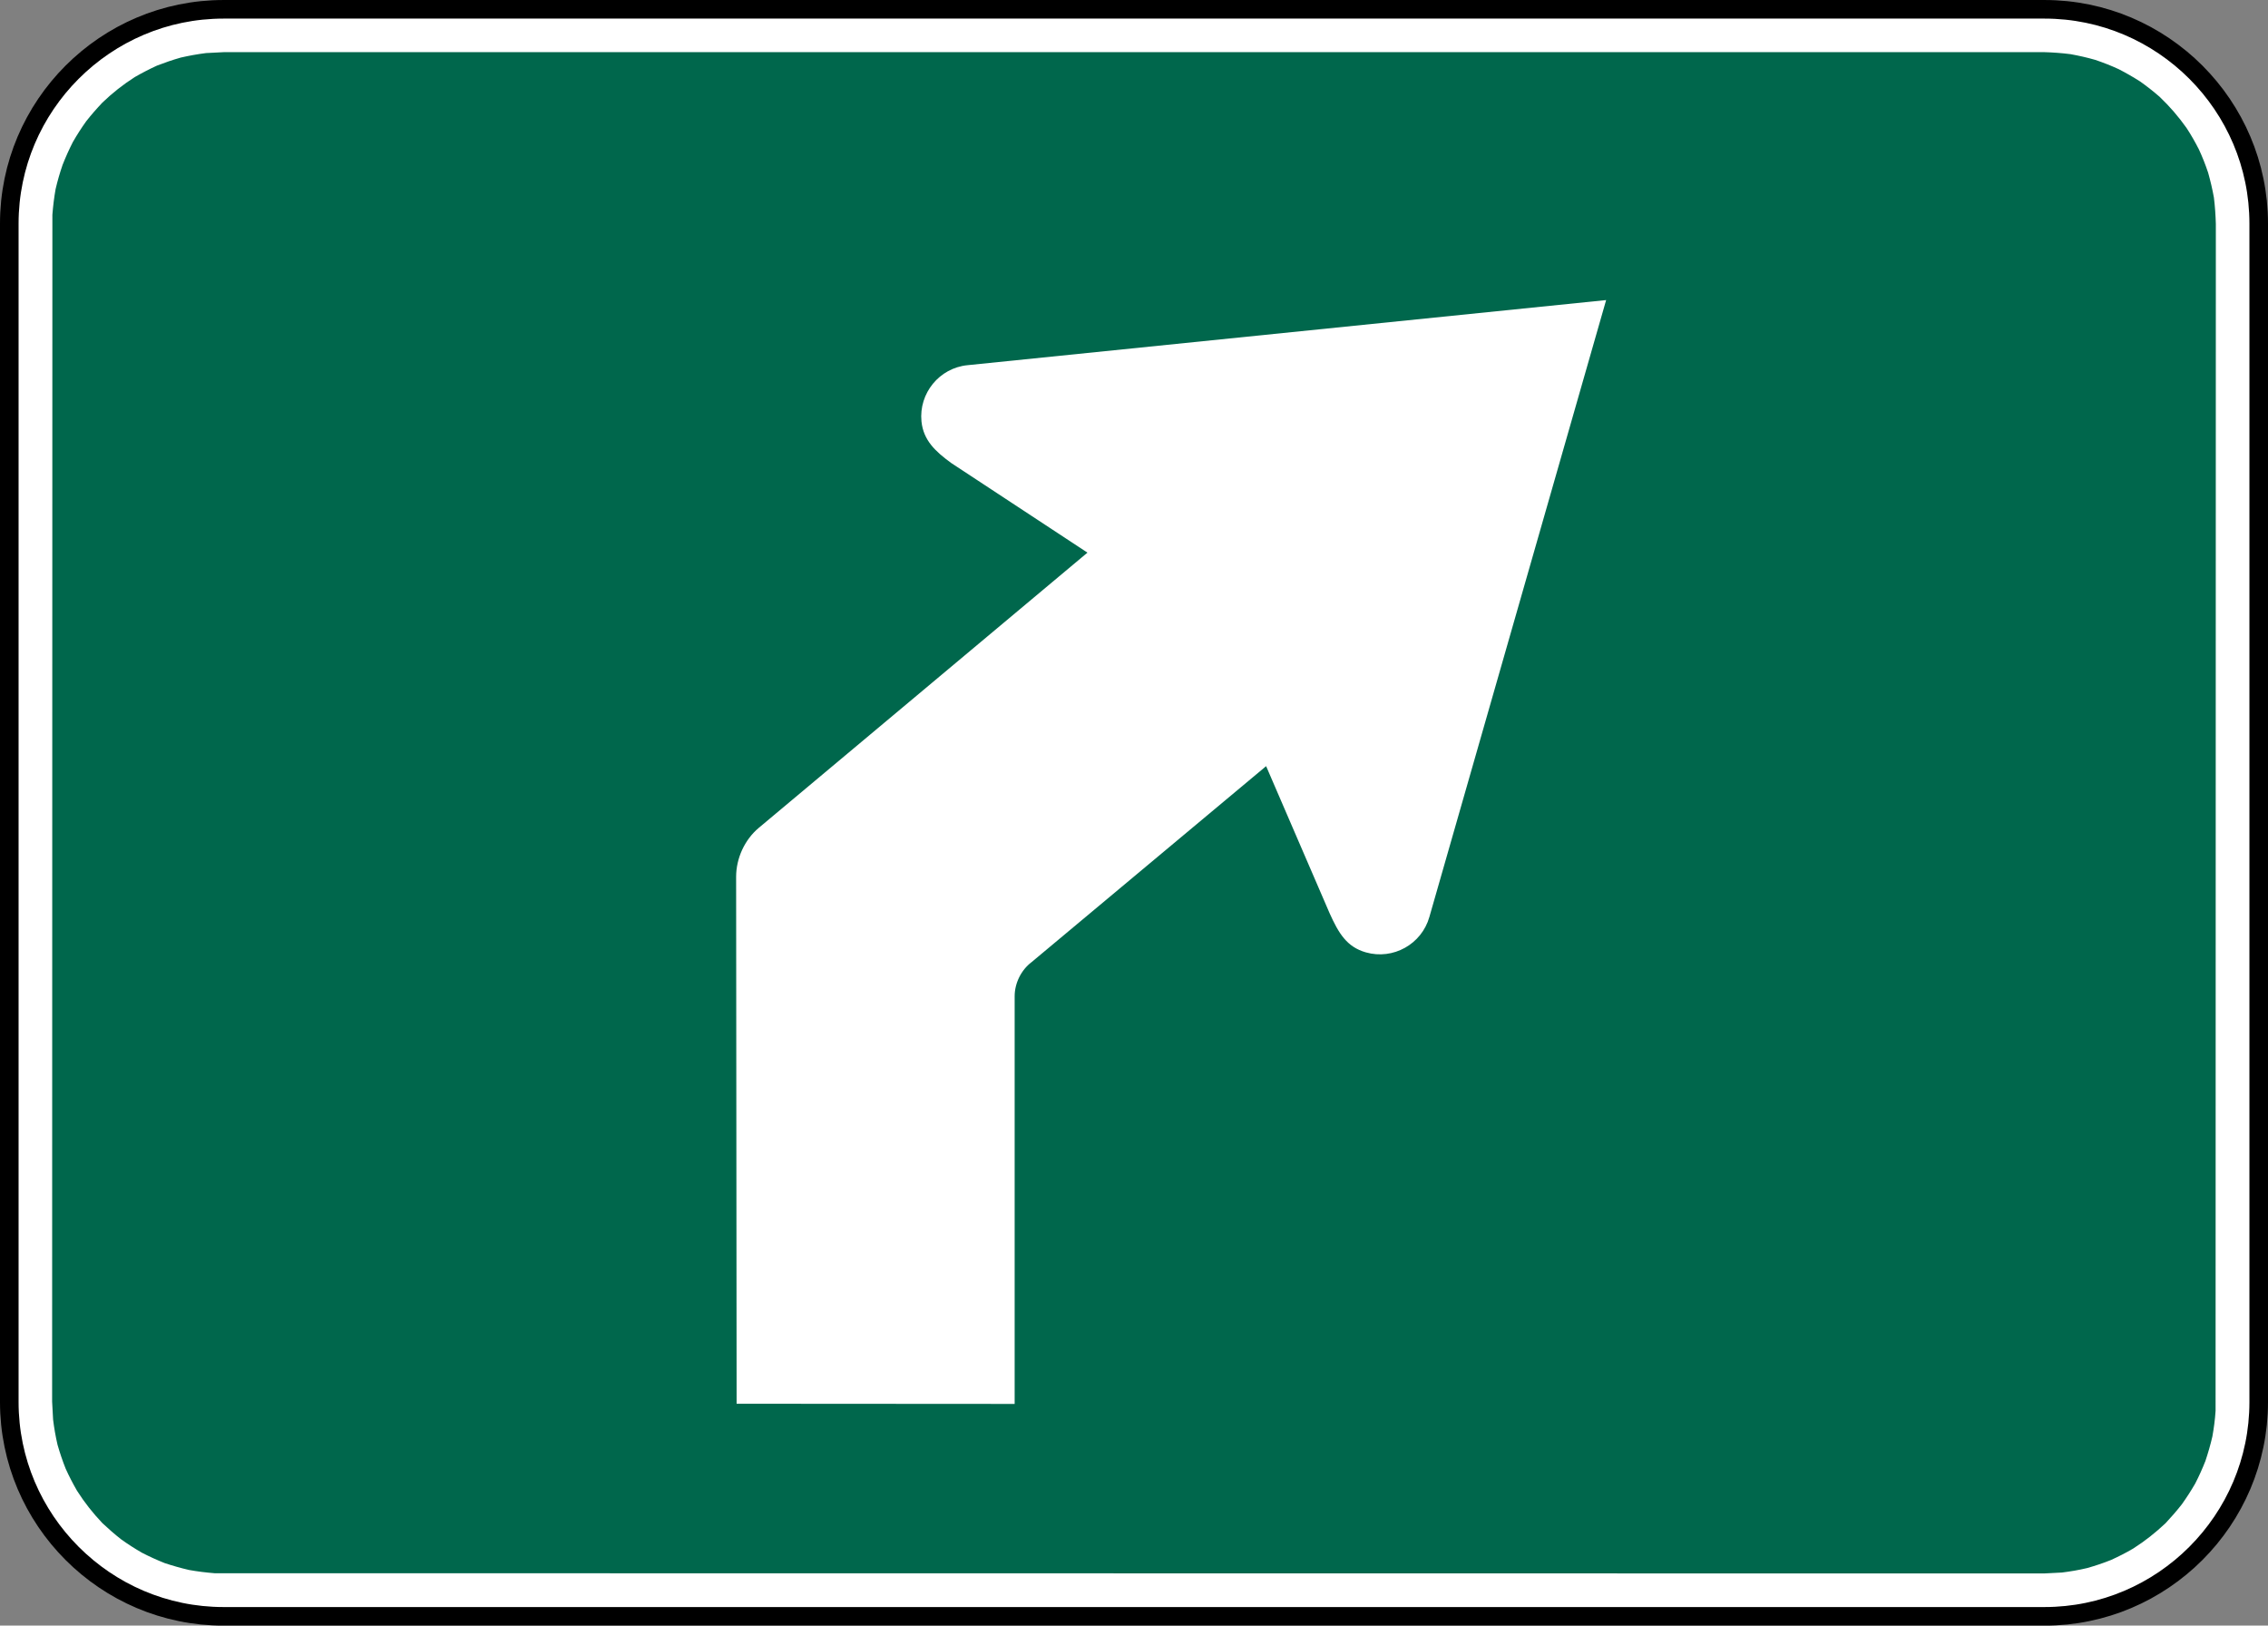 <?xml version="1.0" encoding="UTF-8" standalone="no"?>
<svg
   xmlns:dc="http://purl.org/dc/elements/1.1/"
   xmlns:cc="http://creativecommons.org/ns#"
   xmlns:rdf="http://www.w3.org/1999/02/22-rdf-syntax-ns#"
   xmlns:svg="http://www.w3.org/2000/svg"
   xmlns="http://www.w3.org/2000/svg"
   xmlns:sodipodi="http://sodipodi.sourceforge.net/DTD/sodipodi-0.dtd"
   xmlns:inkscape="http://www.inkscape.org/namespaces/inkscape"
   width="183.056"
   height="131.18"
   viewBox="0 0 516.625 370.219"
   version="1.1"
   id="svg2"
   inkscape:version="0.48.2 r9819"
   sodipodi:docname="MUTCD M5-2L (green).svg">
  <rect x="0" y="0" width="516.625" height="370.219" fill="#808080" stroke="none"/>
  <defs
     id="defs60">
    <clipPath
       clipPathUnits="userSpaceOnUse"
       id="clipPath3564">
      <path
         inkscape:connector-curvature="0"
         d="m 63,43 512.622,0 0,313.129 L 63,356.129 63,43 z"
         id="path3566" />
    </clipPath>
  </defs>
  <sodipodi:namedview
     pagecolor="#ffffff"
     bordercolor="#666666"
     borderopacity="1"
     objecttolerance="10"
     gridtolerance="10"
     guidetolerance="10"
     inkscape:pageopacity="0"
     inkscape:pageshadow="2"
     inkscape:window-width="1280"
     inkscape:window-height="1004"
     id="namedview58"
     showgrid="false"
     fit-margin-top="0"
     fit-margin-left="0"
     fit-margin-right="0"
     fit-margin-bottom="0"
     inkscape:zoom="2.7367973"
     inkscape:cx="90.408729"
     inkscape:cy="78.499782"
     inkscape:window-x="-8"
     inkscape:window-y="-8"
     inkscape:window-maximized="1"
     inkscape:current-layer="svg2"
     showguides="true"
     inkscape:guide-bbox="true" />
  <polygon
     points="315,545 235,375 315,205 395,375 "
     id="polygon10"
     style="fill:none;stroke:#ffffff;stroke-width:40"
     transform="translate(28548.678,3150.585)" />
  <!-- draw the bicycle -->
  <!-- RIGHT -->
  <!-- LANE -->
  <!-- ONLY -->
  <path
     d="m 50.925,2.119 414.796,0 c 26.87,0 48.788,21.917 48.788,48.798 l 0,268.392 c 0,26.88 -21.917,48.808 -48.788,48.808 l -414.796,0 c -26.89,0 -48.808,-21.927 -48.808,-48.808 l 0,-268.392 c 0,-26.88 21.917,-48.798 48.808,-48.798"
     style="fill:#ffffff;fill-opacity:1;fill-rule:nonzero;stroke:#000000;stroke-width:4.233;stroke-miterlimit:4;stroke-opacity:1;stroke-dasharray:none"
     id="path3654"
     inkscape:connector-curvature="0" />
  <path
     d="m 465.603,11.875 c 2.045,0.06 4,0.201 6.046,0.461 1.925,0.351 3.75,0.762 5.635,1.303 1.835,0.622 3.549,1.293 5.314,2.106 1.694,0.862 3.279,1.785 4.913,2.817 1.544,1.103 2.978,2.226 4.422,3.479 2.326,2.226 4.271,4.472 6.136,7.099 1.053,1.604 1.955,3.198 2.827,4.903 0.802,1.745 1.484,3.459 2.095,5.294 0.531,1.895 0.963,3.71 1.313,5.655 0.251,2.045 0.381,3.98 0.441,6.046 l -0.06,270.287 c -0.13,1.995 -0.381,3.88 -0.732,5.845 -0.441,1.905 -0.963,3.69 -1.574,5.535 -0.702,1.785 -1.454,3.459 -2.336,5.173 -0.963,1.664 -1.955,3.198 -3.058,4.742 -1.183,1.504 -2.386,2.888 -3.69,4.281 -2.356,2.216 -4.662,4.041 -7.389,5.785 -1.654,0.973 -3.299,1.805 -5.043,2.597 -1.795,0.722 -3.549,1.303 -5.414,1.835 -1.925,0.461 -3.78,0.772 -5.755,1.023 l -4.091,0.21 -416.701,-0.05 c -1.995,-0.16 -3.87,-0.391 -5.835,-0.742 -1.905,-0.441 -3.69,-0.953 -5.545,-1.564 -1.785,-0.712 -3.459,-1.474 -5.174,-2.356 -1.654,-0.953 -3.188,-1.935 -4.752,-3.058 -1.494,-1.173 -2.868,-2.376 -4.261,-3.68 -2.226,-2.356 -4.051,-4.662 -5.785,-7.379 -0.973,-1.684 -1.805,-3.299 -2.597,-5.043 -0.712,-1.805 -1.313,-3.569 -1.845,-5.424 -0.451,-1.945 -0.772,-3.79 -1.013,-5.755 l -0.221,-4.111 0.06,-270.277 c 0.16,-1.995 0.381,-3.87 0.732,-5.845 0.441,-1.885 0.963,-3.69 1.594,-5.524 0.712,-1.805 1.464,-3.479 2.336,-5.194 0.953,-1.654 1.935,-3.188 3.048,-4.742 1.183,-1.504 2.386,-2.877 3.69,-4.251 2.346,-2.246 4.662,-4.071 7.389,-5.815 1.664,-0.953 3.289,-1.795 5.033,-2.597 1.825,-0.702 3.559,-1.304 5.434,-1.835 1.925,-0.441 3.78,-0.772 5.735,-1.023 l 4.111,-0.211 414.565,0 z"
     style="fill:#00674c;fill-opacity:1;fill-rule:evenodd;stroke:none"
     id="path3678"
     inkscape:connector-curvature="0" />
  <path
     d="m 234.977,219.126 53.43,-44.637 14.468,33.508 c 2.055,4.572 3.92,7.67 8.252,8.903 6.216,1.775 12.713,-1.865 14.468,-8.061 L 365.859,68.341 220.388,83.17 c -6.407,0.632 -11.119,6.387 -10.487,12.814 0.441,4.291 3.148,6.828 6.818,9.495 l 30.991,20.383 -74.876,62.684 c -3.208,2.697 -5.153,6.918 -5.153,11.149 l 0.11,120.004 63.336,0.04 0,-92.843 c 0,-2.998 1.494,-5.986 3.85,-7.77"
     style="fill:#ffffff;fill-opacity:1;fill-rule:evenodd;stroke:none"
     id="path3710"
     inkscape:connector-curvature="0" />
</svg>
